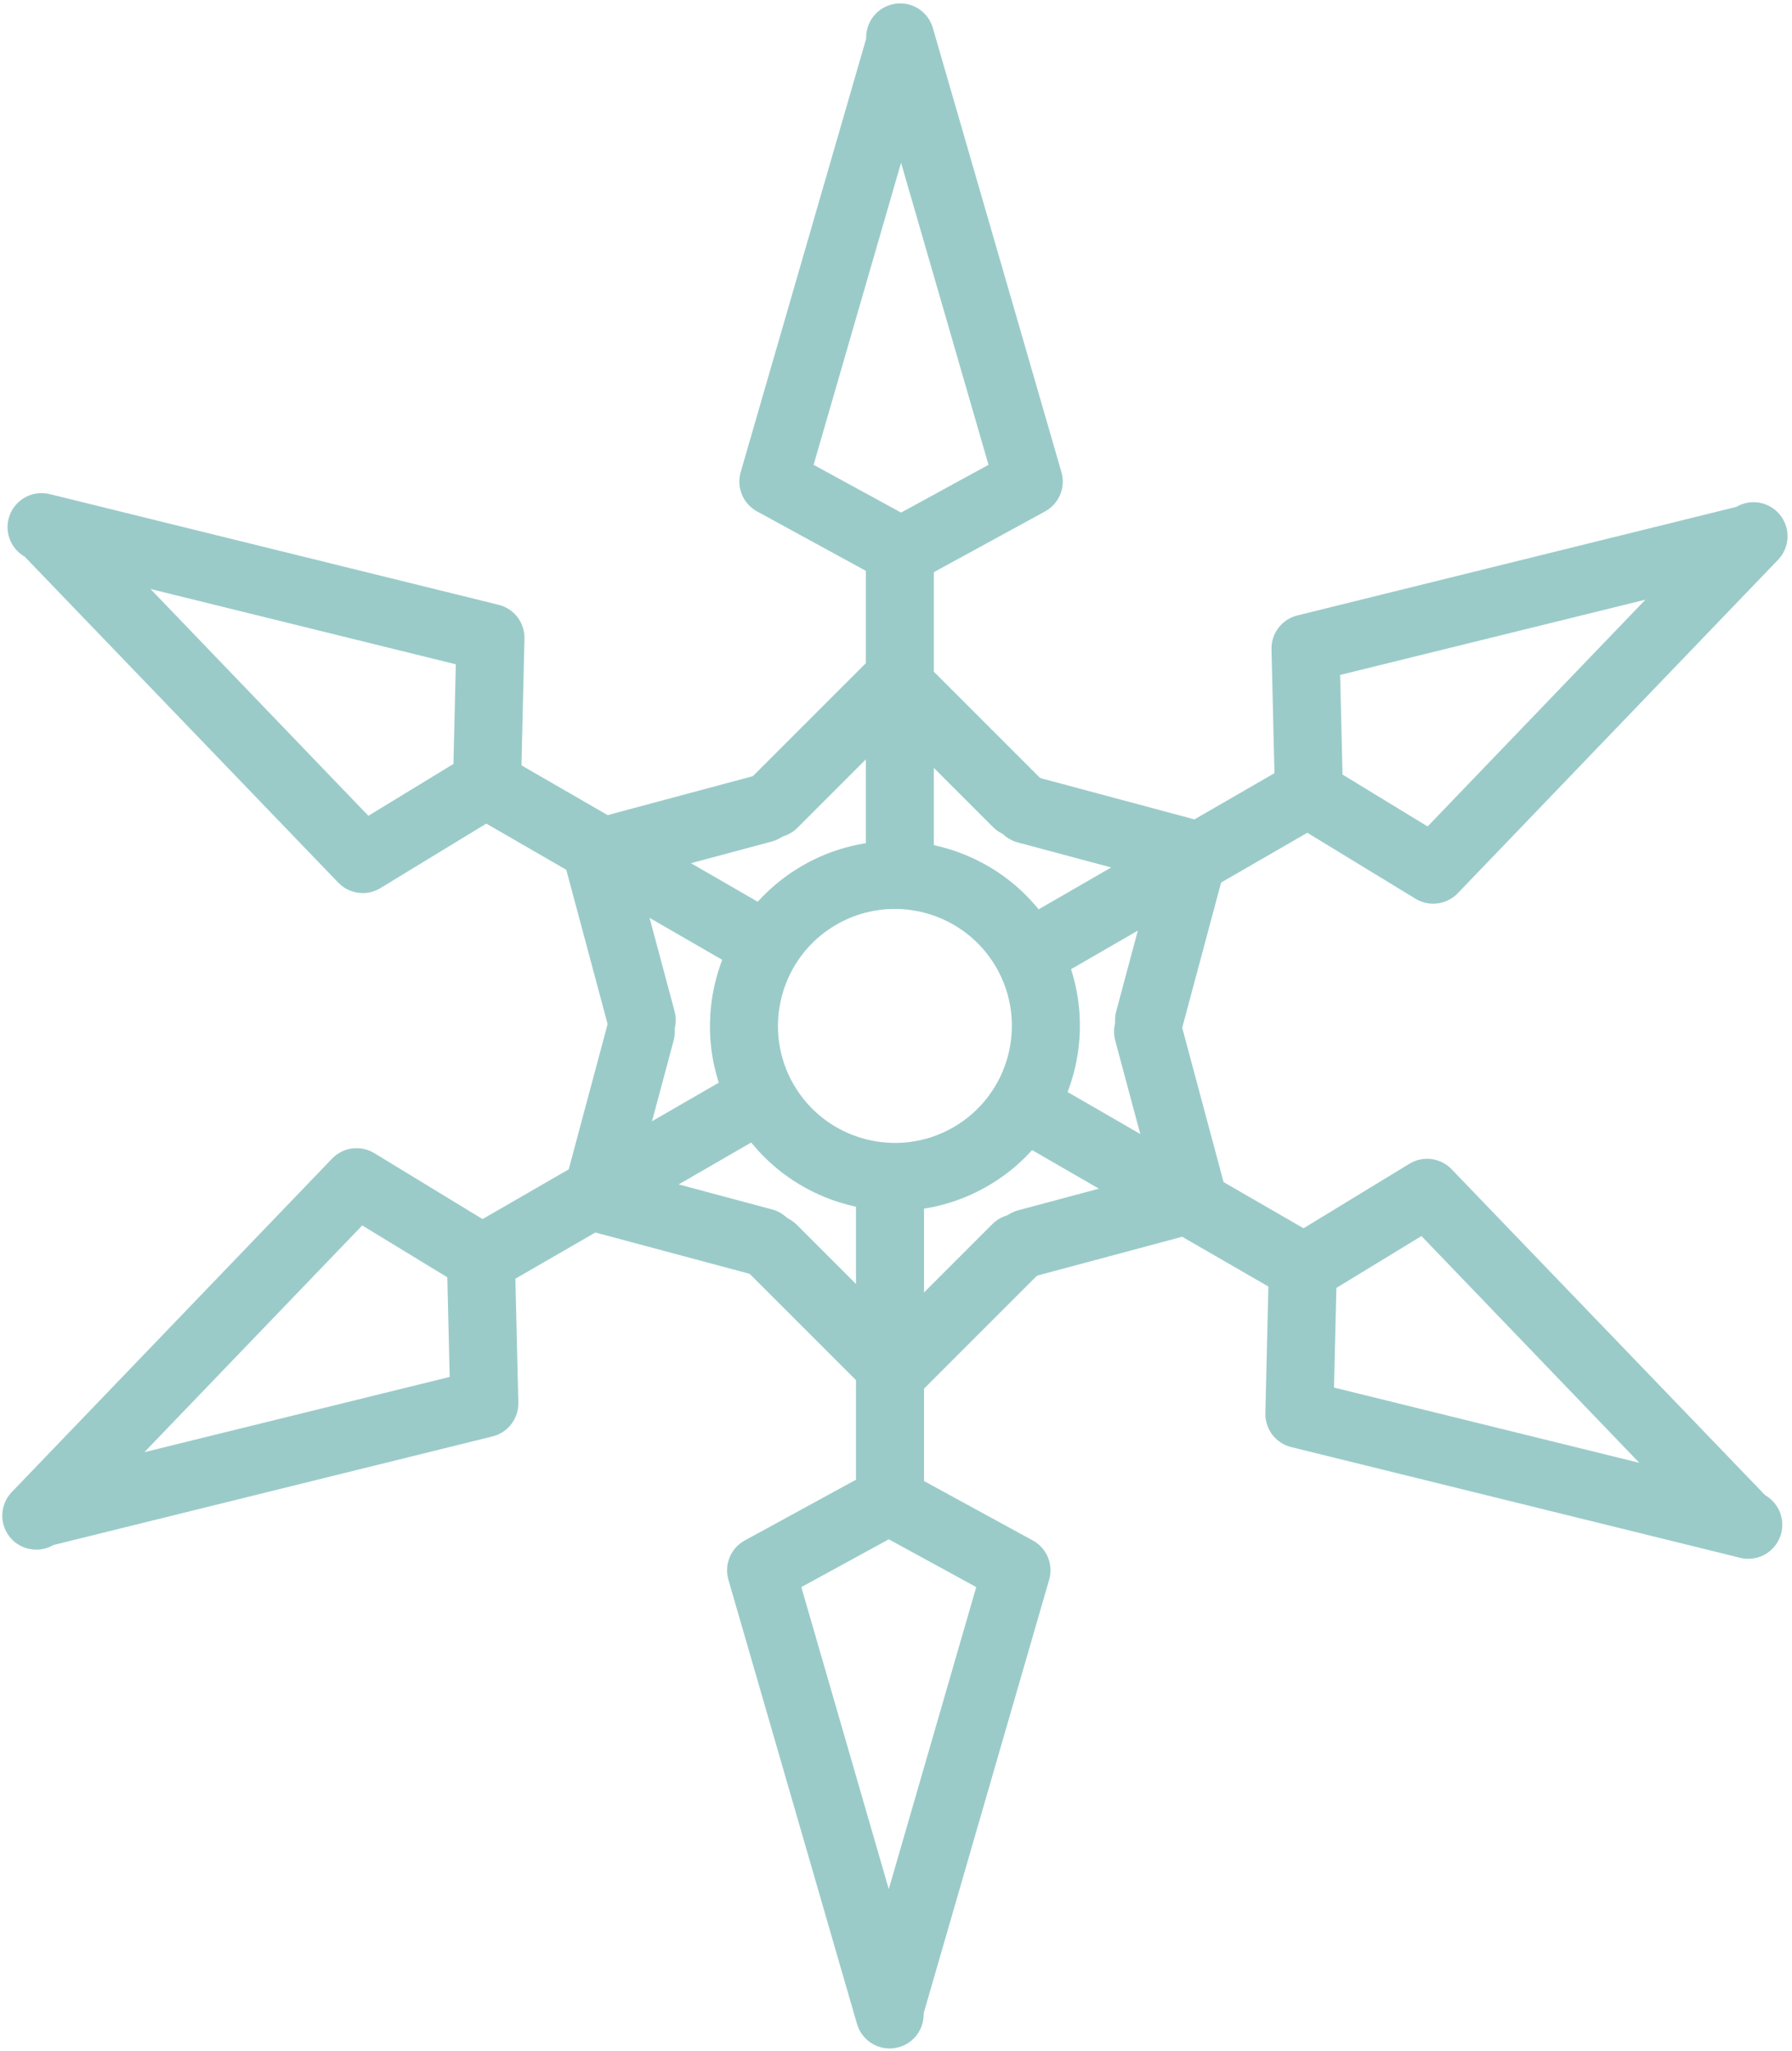 <svg width="305" height="349" viewBox="0 0 305 349" fill="none" xmlns="http://www.w3.org/2000/svg">
<path d="M152.282 154.684C148.905 154.684 145.485 155.544 142.358 157.349C132.849 162.84 129.58 175.043 135.069 184.552C140.561 194.064 152.762 197.332 162.272 191.84C171.782 186.349 175.052 174.147 169.561 164.637C165.877 158.256 159.169 154.684 152.282 154.684ZM152.368 206.077C141.477 206.077 130.87 200.432 125.045 190.34C116.364 175.303 121.534 156.007 136.57 147.323C151.61 138.647 170.904 143.812 179.585 158.849C188.266 173.887 183.097 193.183 168.06 201.867C163.114 204.721 157.706 206.077 152.368 206.077Z" fill="#9ACBC9"/>
<path d="M153.151 154.56C149.954 154.56 147.363 151.969 147.363 148.772V93.713C147.363 90.517 149.954 87.925 153.151 87.925C156.346 87.925 158.938 90.517 158.938 93.713V148.772C158.938 151.969 156.346 154.56 153.151 154.56Z" fill="#9ACBC9"/>
<path d="M131.624 142.577C130.144 142.577 128.661 142.012 127.532 140.883C125.272 138.621 125.272 134.959 127.532 132.697L148.337 111.893C150.594 109.632 154.264 109.632 156.521 111.893L177.196 132.568C179.456 134.829 179.456 138.492 177.196 140.752C174.938 143.013 171.27 143.013 169.012 140.752L152.429 124.169L135.717 140.883C134.586 142.012 133.105 142.577 131.624 142.577Z" fill="#9ACBC9"/>
<path d="M109.226 179.403C106.671 179.403 104.333 177.696 103.64 175.111L96.025 146.689C95.197 143.604 97.029 140.429 100.117 139.603L128.358 132.033C131.441 131.2 134.617 133.037 135.446 136.127C136.274 139.212 134.442 142.385 131.354 143.213L108.702 149.284L114.819 172.115C115.647 175.204 113.814 178.377 110.727 179.203C110.226 179.337 109.722 179.403 109.226 179.403Z" fill="#9ACBC9"/>
<path d="M129.925 217.207C129.43 217.207 128.925 217.141 128.423 217.005L100.004 209.392C98.52 208.997 97.255 208.025 96.489 206.696C95.722 205.368 95.512 203.788 95.91 202.305L103.478 174.061C104.305 170.973 107.476 169.133 110.565 169.971C113.654 170.799 115.486 173.972 114.658 177.057L108.589 199.711L131.419 205.827C134.506 206.652 136.338 209.825 135.512 212.915C134.818 215.5 132.479 217.207 129.925 217.207Z" fill="#9ACBC9"/>
<path d="M152.201 238.992C150.721 238.992 149.24 238.427 148.11 237.296L127.436 216.624C125.174 214.363 125.174 210.701 127.436 208.44C129.694 206.18 133.358 206.18 135.619 208.44L152.201 225.02L168.916 208.307C171.176 206.047 174.841 206.047 177.1 208.307C179.361 210.568 179.361 214.231 177.1 216.492L156.293 237.296C155.163 238.427 153.682 238.992 152.201 238.992Z" fill="#9ACBC9"/>
<path d="M174.772 217.356C172.217 217.356 169.878 215.649 169.185 213.064C168.357 209.977 170.19 206.804 173.278 205.976L195.927 199.905L189.812 177.075C188.984 173.989 190.816 170.815 193.902 169.987C196.99 169.153 200.165 170.993 200.991 174.079L208.608 202.5C209.436 205.585 207.602 208.76 204.514 209.588L176.273 217.156C175.772 217.291 175.268 217.353 174.772 217.356Z" fill="#9ACBC9"/>
<path d="M195.567 179.42C195.071 179.42 194.566 179.356 194.065 179.22C190.978 178.391 189.145 175.221 189.973 172.132L196.042 149.481L173.213 143.363C170.125 142.535 168.291 139.363 169.119 136.276C169.946 133.187 173.122 131.344 176.209 132.184L204.627 139.8C207.715 140.628 209.547 143.801 208.719 146.888L201.153 175.128C200.461 177.713 198.122 179.417 195.567 179.42Z" fill="#9ACBC9"/>
<path d="M138.476 79.104L153.36 87.233L168.246 79.104L153.361 27.696L138.476 79.104ZM153.569 99.501H153.152C152.181 99.501 151.228 99.259 150.376 98.792L128.849 87.033C126.468 85.733 125.309 82.952 126.065 80.344L147.424 6.583L147.422 6.388C147.412 3.503 149.528 1.047 152.386 0.637C155.253 0.221 157.968 1.985 158.77 4.757L180.657 80.344C181.412 82.952 180.253 85.733 177.872 87.033L156.342 98.792C155.493 99.259 154.538 99.501 153.569 99.501Z" fill="#9ACBC9"/>
<path d="M130.363 166.745C129.382 166.745 128.388 166.497 127.476 165.972L79.791 138.444C77.023 136.844 76.076 133.307 77.674 130.536C79.272 127.769 82.813 126.82 85.58 128.417L133.263 155.945C136.031 157.544 136.98 161.083 135.381 163.852C134.31 165.708 132.365 166.745 130.363 166.745Z" fill="#9ACBC9"/>
<path d="M25.617 100.239L62.697 138.836L77.178 130.008L77.581 113.052L25.617 100.239ZM61.743 151.983C60.209 151.983 58.69 151.375 57.568 150.205L4.199 94.731C1.694 93.301 0.626 90.24 1.696 87.561C2.769 84.88 5.654 83.401 8.45 84.085L84.864 102.927C87.5 103.573 89.328 105.967 89.264 108.683L88.681 133.207C88.66 134.176 88.393 135.125 87.905 135.965L87.697 136.327C87.213 137.167 86.525 137.867 85.698 138.372L64.754 151.137C63.819 151.705 62.779 151.983 61.743 151.983Z" fill="#9ACBC9"/>
<path d="M81.857 220.1C79.855 220.1 77.912 219.063 76.838 217.207C75.241 214.44 76.189 210.899 78.957 209.3L126.638 181.769C129.405 180.172 132.946 181.121 134.545 183.888C136.142 186.655 135.194 190.196 132.426 191.795L84.745 219.327C83.834 219.852 82.838 220.1 81.857 220.1Z" fill="#9ACBC9"/>
<path d="M61.652 208.545L24.576 247.133L76.537 234.327L76.134 217.373L61.652 208.545ZM6.179 263.72C4.455 263.72 2.761 262.96 1.627 261.52C-0.158 259.24 0.004 256 2.005 253.92L56.521 197.176C58.402 195.217 61.39 194.831 63.709 196.244L84.654 209.008C85.481 209.511 86.169 210.215 86.653 211.055L86.861 211.416C87.348 212.255 87.616 213.205 87.637 214.175L88.22 238.696C88.284 241.411 86.454 243.8 83.82 244.453L9.094 262.933C8.181 263.467 7.176 263.72 6.179 263.72Z" fill="#9ACBC9"/>
<path d="M151.48 261.267C148.284 261.267 145.691 258.68 145.691 255.48V200.42C145.691 197.224 148.284 194.632 151.48 194.632C154.674 194.632 157.268 197.224 157.268 200.42V255.48C157.268 258.68 154.674 261.267 151.48 261.267Z" fill="#9ACBC9"/>
<path d="M136.385 270.093L151.27 321.493L166.157 270.093L151.27 261.96L136.385 270.093ZM151.417 348.613C148.878 348.613 146.59 346.933 145.864 344.44L123.974 268.84C123.218 266.24 124.377 263.453 126.76 262.16L148.286 250.4C149.138 249.933 150.092 249.693 151.061 249.693H151.48C152.449 249.693 153.402 249.933 154.253 250.4L175.782 262.16C178.164 263.453 179.322 266.24 178.566 268.84L157.208 342.613L157.209 342.8C157.221 345.693 155.105 348.147 152.249 348.547C151.969 348.587 151.691 348.613 151.417 348.613Z" fill="#9ACBC9"/>
<path d="M221.938 221.547C220.956 221.547 219.961 221.299 219.05 220.773L171.368 193.245C168.6 191.645 167.652 188.108 169.249 185.337C170.844 182.568 174.389 181.621 177.156 183.219L224.838 210.747C227.606 212.345 228.554 215.884 226.956 218.653C225.885 220.509 223.94 221.547 221.938 221.547Z" fill="#9ACBC9"/>
<path d="M227.049 236.139L279.013 248.947L241.935 210.353L227.451 219.181L227.049 236.139ZM297.561 265.28C297.101 265.28 296.633 265.227 296.167 265.107L219.766 246.267C217.131 245.613 215.302 243.227 215.366 240.507L215.949 215.985C215.972 215.023 216.236 214.081 216.714 213.244L216.923 212.88C217.407 212.035 218.099 211.325 218.931 210.817L239.878 198.052C242.2 196.641 245.183 197.027 247.063 198.984L300.441 254.467C302.945 255.907 304.006 258.96 302.931 261.64C302.034 263.88 299.878 265.28 297.561 265.28Z" fill="#9ACBC9"/>
<path d="M175.104 168.196C173.102 168.196 171.158 167.159 170.085 165.301C168.487 162.532 169.436 158.995 172.204 157.395L219.887 129.864C222.654 128.264 226.194 129.213 227.792 131.983C229.392 134.752 228.442 138.291 225.674 139.891L177.991 167.421C177.079 167.947 176.085 168.196 175.104 168.196Z" fill="#9ACBC9"/>
<path d="M228.498 131.816L242.98 140.648L280.057 102.051L228.094 114.863L228.498 131.816ZM243.931 153.795C242.897 153.795 241.855 153.517 240.922 152.949L219.977 140.181C219.15 139.676 218.464 138.975 217.98 138.136L217.77 137.773C217.284 136.935 217.017 135.985 216.994 135.016L216.412 110.495C216.348 107.779 218.177 105.385 220.812 104.737L295.541 86.256C298.034 84.795 301.224 85.408 303.005 87.68C304.79 89.952 304.626 93.191 302.622 95.271L248.109 152.016C246.985 153.184 245.466 153.795 243.931 153.795Z" fill="#9ACBC9"/>
</svg>

